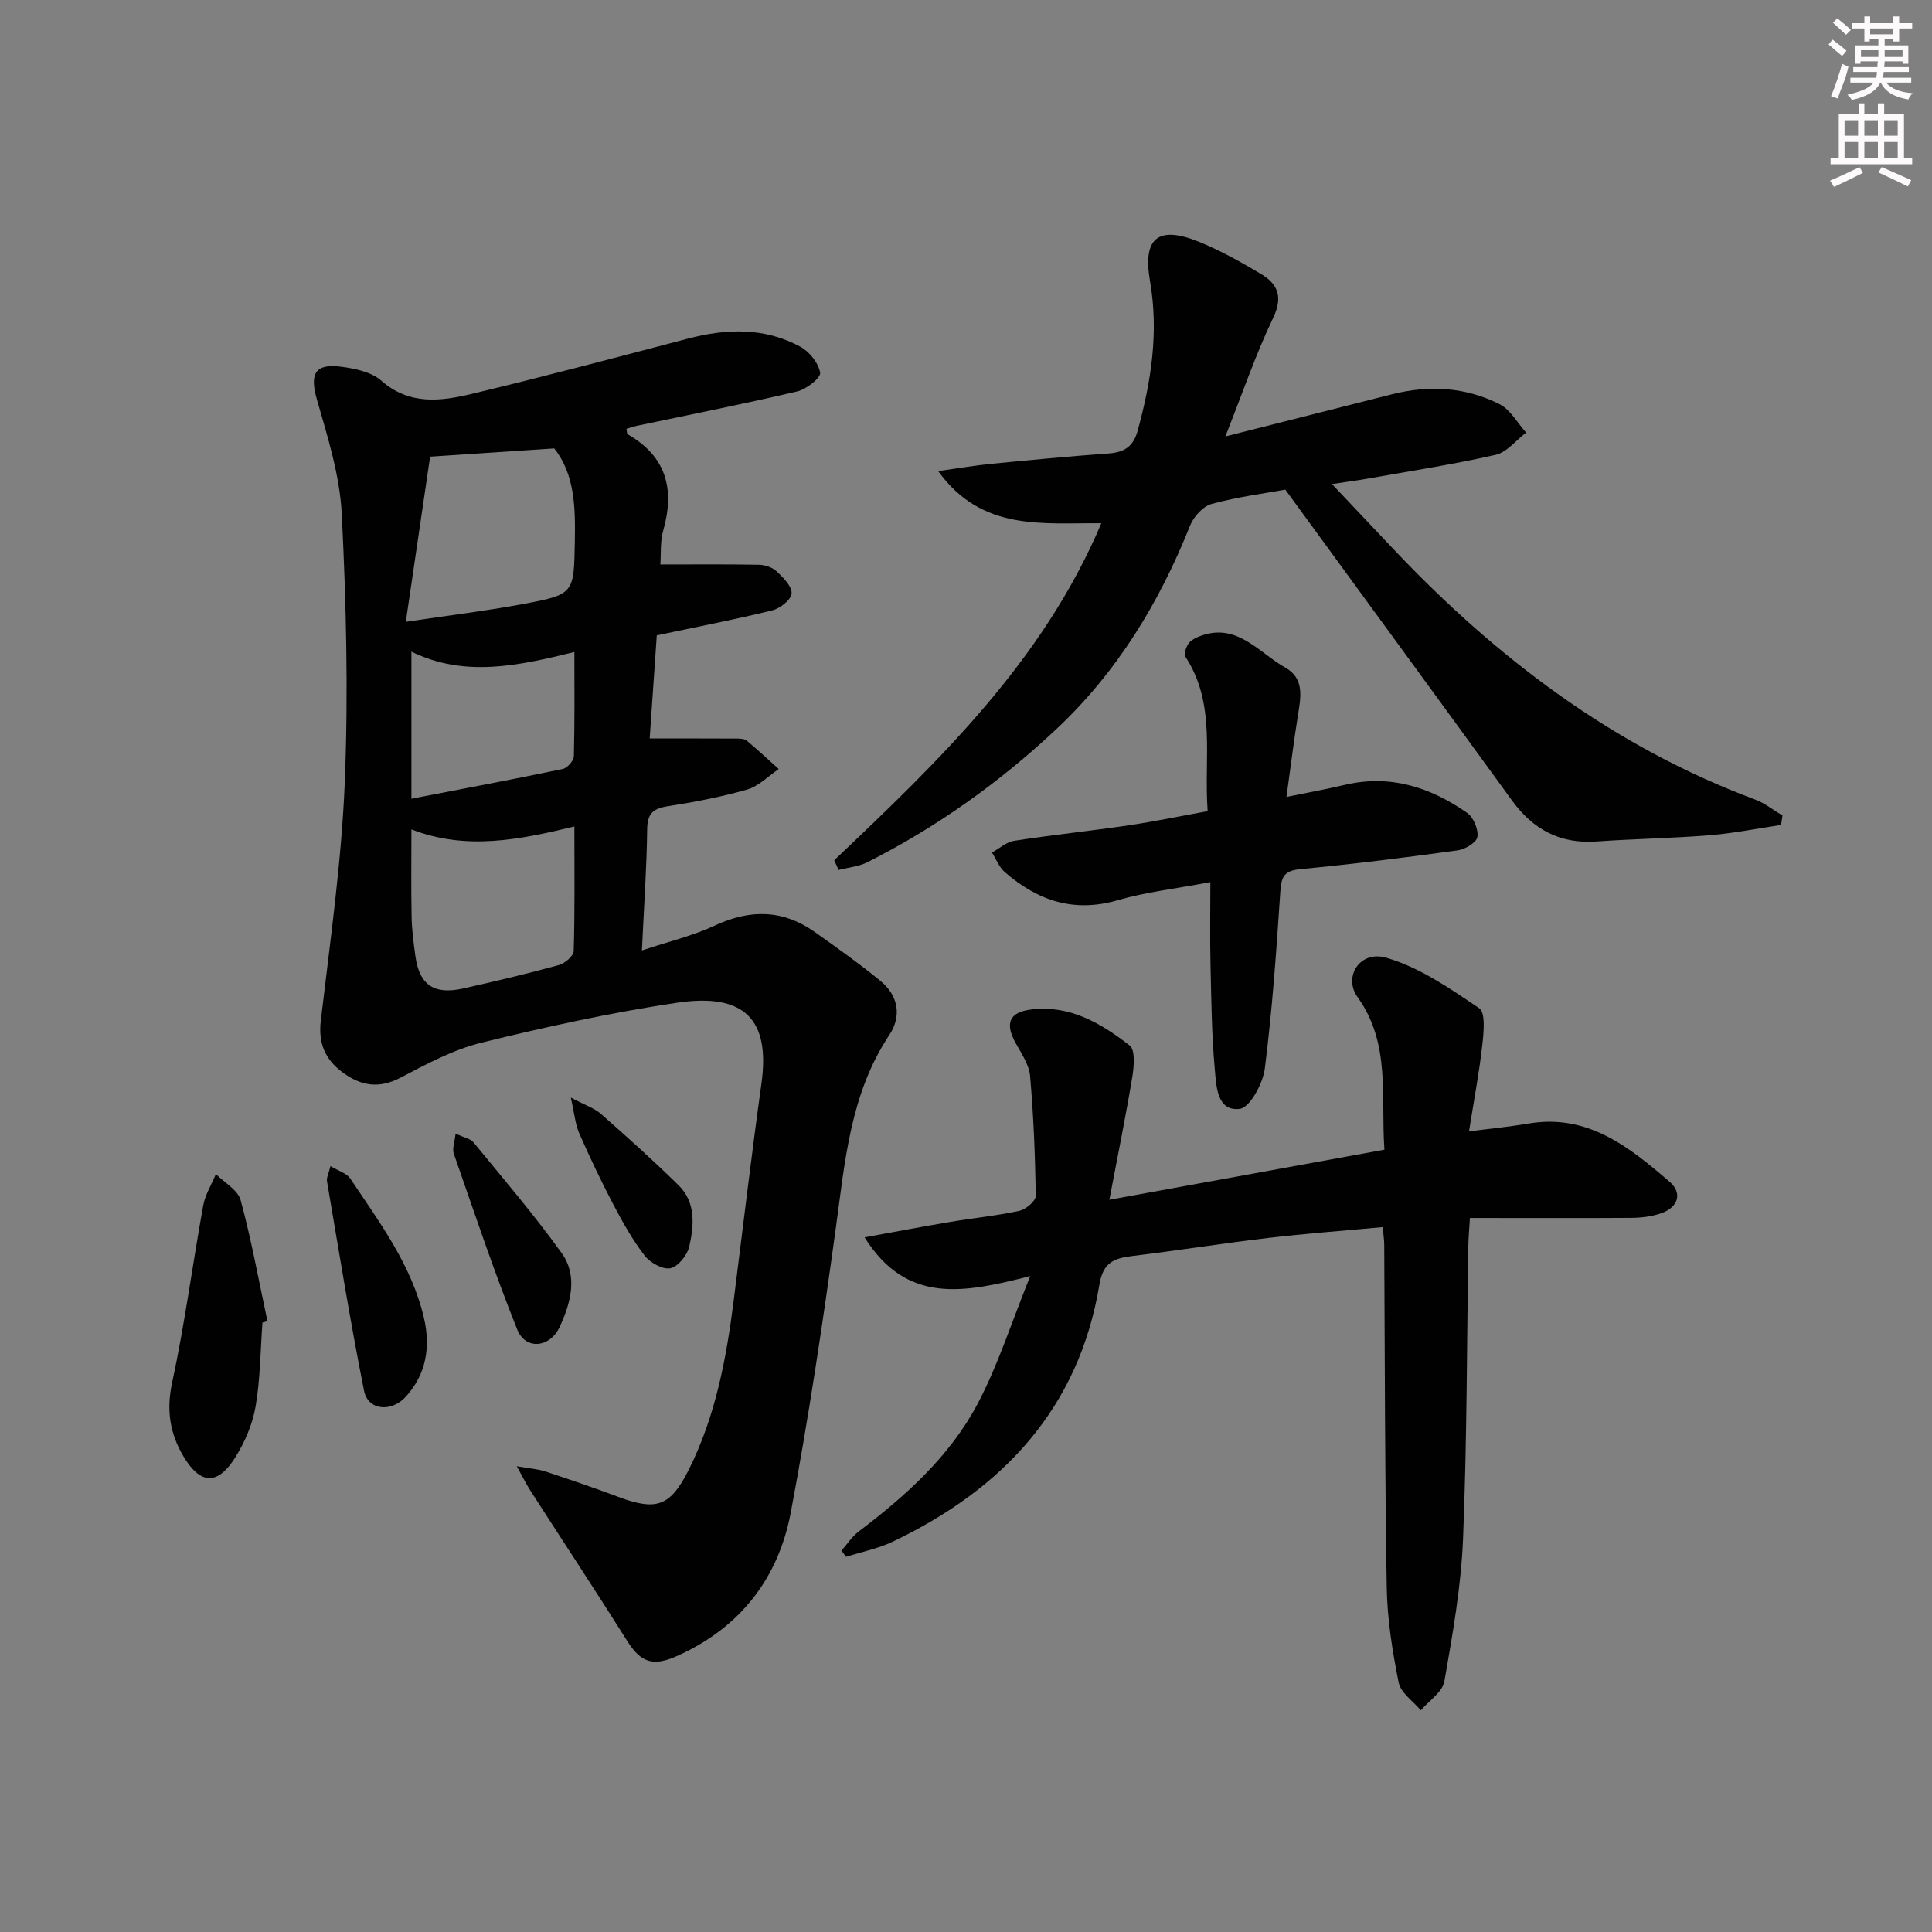 <svg enable-background="new 0 0 400 400" viewBox="0 0 400 400" xmlns="http://www.w3.org/2000/svg"><rect x="0" y="0" width="400" height="400" fill="#808080" stroke="none"/><g fill="#010102"><path d="m106.99 303.57c2.79.49 4.4.58 5.88 1.07 5.04 1.66 10.08 3.37 15.05 5.24 8.02 3.01 10.87 2.02 14.7-5.63 5.51-11.01 7.75-22.9 9.28-34.97 1.9-14.99 3.67-30 5.75-44.97 1.83-13.17-3.42-18.81-17.52-16.7-13.59 2.03-27.08 4.98-40.43 8.26-5.84 1.44-11.39 4.42-16.78 7.25-4.48 2.35-8.24 1.68-11.98-1.09-3.59-2.66-5.08-5.98-4.52-10.72 1.94-16.47 4.3-32.95 4.97-49.48.74-18.44.29-36.97-.63-55.41-.4-7.97-2.91-15.92-5.14-23.68-1.51-5.26-.48-7.52 4.95-6.82 2.89.38 6.28 1.06 8.34 2.87 5.84 5.14 12.33 4.3 18.76 2.76 14.98-3.58 29.86-7.53 44.76-11.44 7.99-2.1 15.85-2.35 23.26 1.67 1.89 1.02 3.77 3.38 4.11 5.39.18 1.03-2.85 3.43-4.74 3.87-10.97 2.58-22.04 4.76-33.07 7.09-.77.16-1.53.43-2.29.65.12.57.08 1.03.25 1.13 8.03 4.6 9.79 11.4 7.36 19.93-.66 2.33-.43 4.9-.59 7.03 6.88 0 13.67-.07 20.45.06 1.25.02 2.78.56 3.67 1.4 1.34 1.27 3.17 3.1 3.05 4.55-.11 1.31-2.39 3.1-4.01 3.49-7.71 1.9-15.53 3.4-23.9 5.17-.5 7.23-.99 14.44-1.47 21.35 6.3 0 12.26-.01 18.22.02.65 0 1.46.08 1.91.46 2.25 1.89 4.4 3.89 6.59 5.85-2.16 1.46-4.14 3.55-6.53 4.24-5.4 1.55-10.98 2.61-16.54 3.48-3.05.48-4.14 1.6-4.17 4.8-.1 7.95-.66 15.89-1.09 25.04 5.57-1.86 10.55-3.03 15.09-5.15 7.31-3.42 14.12-3.33 20.71 1.34 4.6 3.26 9.22 6.54 13.58 10.11 3.73 3.05 4.44 7.3 1.84 11.21-8.07 12.14-9.16 26.04-11.06 39.88-2.71 19.72-5.65 39.43-9.34 58.98-2.57 13.62-10.47 23.82-23.46 29.67-5 2.25-7.55 1.46-10.39-3.06-6.54-10.39-13.3-20.63-19.94-30.96-.88-1.33-1.56-2.75-2.94-5.23zm-17.94-209.02c-1.51 10.28-3.17 21.56-5.03 34.19 9.24-1.38 16.76-2.28 24.19-3.67 10.68-2 10.61-2.15 10.8-12.91.13-7.02.02-13.95-4.27-19.32-8.31.55-16.16 1.07-25.69 1.71zm29.87 76.56c-11.43 2.78-22.42 4.99-33.74.61 0 6.55-.08 12.36.04 18.17.05 2.64.41 5.28.76 7.91.81 6.1 3.83 8.22 9.94 6.85 6.63-1.49 13.25-3.05 19.8-4.85 1.24-.34 3.03-1.88 3.06-2.91.25-8.45.14-16.91.14-25.78zm-33.74-5.74c10.95-2.12 21.16-4.03 31.32-6.16.95-.2 2.28-1.69 2.31-2.61.19-7.07.11-14.16.11-21.61-11.69 2.88-22.73 5.3-33.74-.07z"/><path d="m304.33 252.17c-.17 2.87-.3 4.17-.32 5.48-.32 20.3-.28 40.61-1.1 60.89-.4 9.9-2.15 19.78-3.87 29.57-.39 2.21-3.19 4.01-4.88 5.99-1.59-1.9-4.15-3.61-4.58-5.75-1.3-6.47-2.36-13.09-2.47-19.67-.4-23.64-.38-47.29-.52-70.94-.01-.97-.15-1.95-.3-3.68-8.08.75-15.95 1.33-23.77 2.25-9.39 1.11-18.74 2.6-28.12 3.74-3.75.46-6.02 1.31-6.78 5.91-4.25 25.65-20.02 42.35-42.78 53.22-3.04 1.45-6.45 2.12-9.68 3.14-.31-.43-.62-.86-.93-1.29 1.17-1.32 2.15-2.88 3.53-3.93 9.76-7.4 18.88-15.57 24.64-26.45 4.21-7.95 6.95-16.68 10.9-26.45-13.58 3.44-25.51 6-34.3-8.02 6.55-1.19 12.15-2.26 17.77-3.2 4.75-.8 9.56-1.27 14.26-2.29 1.35-.29 3.42-2.02 3.4-3.07-.1-8.28-.44-16.58-1.16-24.83-.2-2.33-1.75-4.61-2.95-6.76-2.28-4.07-1.45-6.43 3.07-7.01 8.03-1.04 14.56 2.82 20.5 7.44 1.16.91.9 4.27.56 6.38-1.34 8.12-2.99 16.19-4.77 25.56 19.72-3.59 38.05-6.93 56.95-10.37-.78-11.06 1.36-21.95-5.56-31.59-3.01-4.2.46-9.73 5.94-8.15 6.88 1.97 13.19 6.36 19.24 10.45 1.34.91.94 5.01.65 7.57-.64 5.72-1.72 11.39-2.76 17.93 4.56-.59 8.43-.96 12.25-1.61 12.28-2.12 20.9 4.83 29.25 12.01 2.74 2.36 1.85 5.29-1.67 6.54-1.97.7-4.2.95-6.31.97-10.97.07-21.92.02-33.33.02z"/><path d="m172.71 178.11c21.64-20.53 43.18-41.13 55.31-69.78-12.15-.11-24.73 1.76-33.79-10.8 4.24-.58 7.58-1.16 10.93-1.49 8.1-.79 16.2-1.57 24.32-2.15 3.23-.23 5.14-1.38 6.05-4.68 2.8-10.19 4.41-20.4 2.57-30.99-1.56-8.96 1.65-11.58 10.1-8.17 4.44 1.79 8.68 4.19 12.82 6.64 3.56 2.11 4.66 4.77 2.56 9.16-3.61 7.53-6.31 15.5-9.88 24.51 12.38-3.13 23.42-5.92 34.47-8.72 7.68-1.95 15.26-1.52 22.31 2.05 2.24 1.14 3.68 3.87 5.48 5.88-2.09 1.59-3.98 4.07-6.31 4.6-8.72 1.98-17.58 3.34-26.4 4.91-2.11.38-4.25.65-7.48 1.14 4.64 4.91 8.7 9.21 12.76 13.5 21.32 22.52 45.5 40.87 74.85 51.82 2.02.75 3.78 2.19 5.66 3.31-.1.65-.19 1.3-.29 1.95-4.94.73-9.85 1.73-14.81 2.13-7.79.63-15.62.74-23.42 1.29-7.53.53-13.12-2.48-17.48-8.49-15.43-21.25-30.94-42.44-46.93-64.36-4.26.78-9.87 1.5-15.27 2.97-1.79.49-3.72 2.64-4.45 4.48-6.37 15.97-15.1 30.34-27.72 42.17-11.72 10.99-24.69 20.24-39.03 27.5-1.81.92-4 1.1-6.01 1.62-.32-.68-.62-1.34-.92-2z"/><path d="m250.59 182.64c-7.2 1.36-13.32 2.04-19.14 3.73-9.14 2.67-16.67.08-23.45-5.84-1.16-1.01-1.76-2.66-2.62-4.02 1.53-.84 2.97-2.18 4.59-2.43 7.87-1.22 15.8-2.04 23.68-3.2 5.36-.79 10.68-1.91 16.38-2.94-.82-11.12 1.83-22.12-4.6-31.97-.35-.54.1-1.85.54-2.59.38-.65 1.21-1.14 1.95-1.46 7.96-3.42 12.57 3.14 18.23 6.33 3.93 2.21 3.18 6.08 2.58 9.8-.86 5.36-1.52 10.75-2.38 16.95 4.49-.92 8.3-1.61 12.07-2.5 9.41-2.22 17.73.48 25.33 5.8 1.32.92 2.36 3.41 2.13 4.98-.16 1.13-2.54 2.57-4.08 2.78-10.84 1.49-21.71 2.85-32.6 3.89-3.32.32-3.92 1.57-4.12 4.61-.81 12.24-1.67 24.49-3.21 36.65-.39 3.11-3.1 8.12-5.2 8.37-4.71.56-4.84-4.69-5.15-8.07-.66-7.27-.73-14.59-.9-21.9-.13-5.29-.03-10.59-.03-16.97z"/><path d="m54.34 273.83c-.43 5.8-.44 11.66-1.42 17.36-.63 3.65-2.21 7.36-4.19 10.52-3.67 5.87-7.26 5.69-10.76-.21-2.8-4.72-3.56-9.55-2.33-15.24 2.61-12.12 4.22-24.45 6.43-36.66.41-2.26 1.73-4.35 2.63-6.52 1.77 1.79 4.56 3.3 5.13 5.42 2.23 8.24 3.75 16.67 5.54 25.03-.33.09-.68.2-1.03.3z"/><path d="m68.42 241.43c1.64 1 3.37 1.47 4.12 2.6 6.05 9.08 12.68 17.89 15.23 28.81 1.4 6.01.5 11.63-3.71 16.29-3.04 3.37-7.87 2.87-8.68-1.16-2.88-14.41-5.21-28.93-7.68-43.42-.12-.73.34-1.55.72-3.12z"/><path d="m94.32 234.7c1.76.83 3.09 1.04 3.72 1.82 6.18 7.55 12.54 14.98 18.23 22.89 3.42 4.76 1.9 10.32-.36 15.24-2.04 4.44-7.1 4.92-8.82.62-4.8-11.97-8.89-24.24-13.14-36.43-.35-.96.17-2.22.37-4.14z"/><path d="m118.18 227.24c2.95 1.57 4.87 2.18 6.26 3.4 5.46 4.81 10.88 9.67 16.06 14.77 3.6 3.55 3.2 8.3 2.2 12.68-.41 1.78-2.3 4.15-3.89 4.48-1.57.33-4.19-1.12-5.32-2.58-2.52-3.26-4.57-6.92-6.49-10.58-2.54-4.84-4.89-9.79-7.09-14.8-.81-1.86-.97-4.02-1.73-7.37z"/></g><path d="m378.6 9.2.8-1c.9.7 1.9 1.4 2.9 2.3l-.9 1.1c-1.1-.9-2-1.7-2.8-2.4zm.5 10.7c.9-2.1 1.6-4.3 2.3-6.7.4.2.8.4 1.3.6-.7 3.1-1.5 4.3-2.2 6.6zm.4-15.2.9-.9c1 .8 2 1.6 2.8 2.4l-1 1c-1-.9-1.9-1.8-2.7-2.5zm12.5-1.3h1.2v1.4h2.7v1.1h-2.7v2.7h-1.2v-.5h-1.8v1.3h4.9v3.8h-1.2v-.5h-3.7c0 .4-.1.9-.1 1.2h5.1v1h-5.2c0 .5-.1.9-.3 1.2h6v1h-5.2c1.1 1.3 2.9 2 5.5 2.2-.4.4-.7.8-.9 1.3-2.9-.5-4.8-1.6-5.7-3.5h-.1c-.8 1.7-2.7 2.9-5.9 3.6-.2-.4-.6-.8-.9-1.1 2.8-.6 4.6-1.4 5.4-2.5h-4.8v-1h5.3c.1-.3.2-.7.2-1.2h-4.9v-1h5c0-.4 0-.8.1-1.2h-3.6v.5h-1.2v-3.8h4.9v-1.3h-1.8v.5h-1.1v-2.7h-2.6v-1.1h2.6v-1.4h1.2v1.4h4.7v-1.4zm-6.7 8.4h3.6c0-.4 0-.9 0-1.4h-3.6zm1.9-4.7h4.7v-1.2h-4.7zm6.7 3.3h-3.7v1.4h3.7z" fill="#fcfafa"/><path d="m384.7 21.4h1.3v2.2h2.8v-2.2h1.3v2.2h4.1v9.1h1.7v1.3h-16.9v-1.3h1.7v-9.1h4.1v-2.2zm.3 13.2.7 1.2c-1.8.9-3.8 1.9-6 2.9-.2-.4-.5-.8-.8-1.3 2.4-1 4.4-2 6.1-2.8zm-3.1-6.5h2.8v-3.2h-2.8zm0 4.6h2.8v-3.3h-2.8v3.2zm4.1-4.6h2.8v-3.2h-2.8zm0 4.6h2.8v-3.3h-2.8zm3.6 1.9c2.1.9 4.1 1.8 6.1 2.7l-.7 1.3c-2.2-1.1-4.2-2-6.1-2.9zm3.3-9.7h-2.8v3.2h2.8zm-2.8 7.8h2.8v-3.3h-2.8z" fill="#fcfafa"/></svg>